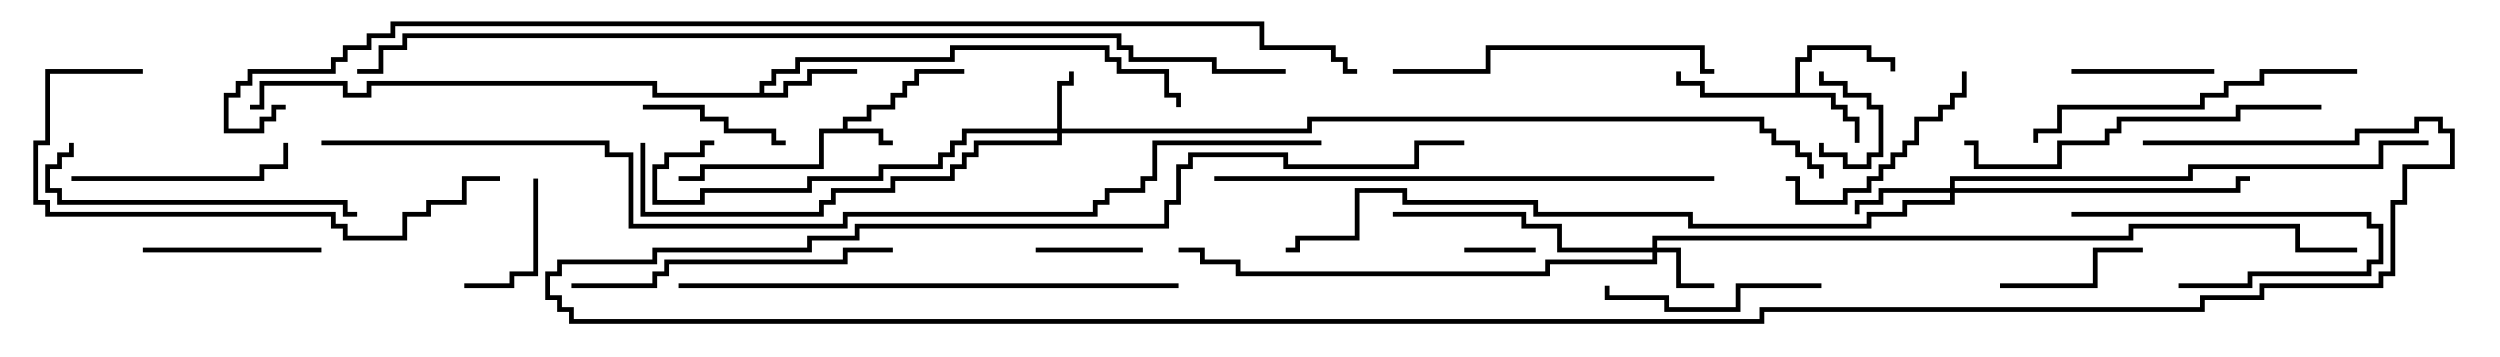 <svg version="1.1" width="105" height="15" xmlns="http://www.w3.org/2000/svg"><path d="M35.4,5.4L35.4,4.9L36.4,4.9L36.4,4.4L37.4,4.4L37.4,3.9L37.9,3.9L37.9,3.4L38.4,3.4L38.4,2.9L40.5,2.9L40.5,3.1L38.6,3.1L38.6,3.6L38.1,3.6L38.1,4.1L37.6,4.1L37.6,4.6L36.6,4.6L36.6,5.1L35.6,5.1L35.6,5.4L37.1,5.4L37.1,5.9L37.5,5.9L37.5,6.1L36.9,6.1L36.9,5.6L34.6,5.6L34.6,7.1L29.6,7.1L29.6,7.6L28.5,7.6L28.5,7.4L29.4,7.4L29.4,6.9L34.4,6.9L34.4,5.4z" stroke="none"/><path d="M75.4,3.9L75.4,2.4L75.9,2.4L75.9,1.9L78.6,1.9L78.6,2.4L79.6,2.4L79.6,3L79.4,3L79.4,2.6L78.4,2.6L78.4,2.1L76.1,2.1L76.1,2.6L75.6,2.6L75.6,3.9L77.1,3.9L77.1,4.4L77.6,4.4L77.6,4.9L78.1,4.9L78.1,6L77.9,6L77.9,5.1L77.4,5.1L77.4,4.6L76.9,4.6L76.9,4.1L71.4,4.1L71.4,3.6L70.4,3.6L70.4,3L70.6,3L70.6,3.4L71.6,3.4L71.6,3.9z" stroke="none"/><path d="M31.9,3.9L31.9,3.4L32.4,3.4L32.4,2.9L33.4,2.9L33.4,2.4L39.9,2.4L39.9,1.9L46.6,1.9L46.6,2.4L47.1,2.4L47.1,2.9L49.1,2.9L49.1,3.9L49.6,3.9L49.6,4.5L49.4,4.5L49.4,4.1L48.9,4.1L48.9,3.1L46.9,3.1L46.9,2.6L46.4,2.6L46.4,2.1L40.1,2.1L40.1,2.6L33.6,2.6L33.6,3.1L32.6,3.1L32.6,3.6L32.1,3.6L32.1,3.9L32.9,3.9L32.9,3.4L33.9,3.4L33.9,2.9L36,2.9L36,3.1L34.1,3.1L34.1,3.6L33.1,3.6L33.1,4.1L27.4,4.1L27.4,3.6L15.6,3.6L15.6,4.1L14.4,4.1L14.4,3.6L11.1,3.6L11.1,4.6L10.5,4.6L10.5,4.4L10.9,4.4L10.9,3.4L14.6,3.4L14.6,3.9L15.4,3.9L15.4,3.4L27.6,3.4L27.6,3.9z" stroke="none"/><path d="M44.4,5.4L44.4,3.4L44.9,3.4L44.9,3L45.1,3L45.1,3.6L44.6,3.6L44.6,5.4L54.9,5.4L54.9,4.9L74.1,4.9L74.1,5.4L74.6,5.4L74.6,5.9L75.6,5.9L75.6,6.4L76.1,6.4L76.1,6.9L76.6,6.9L76.6,7.5L76.4,7.5L76.4,7.1L75.9,7.1L75.9,6.6L75.4,6.6L75.4,6.1L74.4,6.1L74.4,5.6L73.9,5.6L73.9,5.1L55.1,5.1L55.1,5.6L44.6,5.6L44.6,6.1L41.1,6.1L41.1,6.6L40.6,6.6L40.6,7.1L40.1,7.1L40.1,7.6L37.6,7.6L37.6,8.1L35.1,8.1L35.1,8.6L34.6,8.6L34.6,9.1L26.9,9.1L26.9,6L27.1,6L27.1,8.9L34.4,8.9L34.4,8.4L34.9,8.4L34.9,7.9L37.4,7.9L37.4,7.4L39.9,7.4L39.9,6.9L40.4,6.9L40.4,6.4L40.9,6.4L40.9,5.9L44.4,5.9L44.4,5.6L40.6,5.6L40.6,6.1L40.1,6.1L40.1,6.6L39.6,6.6L39.6,7.1L37.1,7.1L37.1,7.6L34.1,7.6L34.1,8.1L29.6,8.1L29.6,8.6L27.4,8.6L27.4,6.9L27.9,6.9L27.9,6.4L29.4,6.4L29.4,5.9L30,5.9L30,6.1L29.6,6.1L29.6,6.6L28.1,6.6L28.1,7.1L27.6,7.1L27.6,8.4L29.4,8.4L29.4,7.9L33.9,7.9L33.9,7.4L36.9,7.4L36.9,6.9L39.4,6.9L39.4,6.4L39.9,6.4L39.9,5.9L40.4,5.9L40.4,5.4z" stroke="none"/><path d="M69.4,10.4L69.4,9.9L89.4,9.9L89.4,9.4L96.6,9.4L96.6,10.4L99,10.4L99,10.6L96.4,10.6L96.4,9.6L89.6,9.6L89.6,10.1L69.6,10.1L69.6,10.4L70.6,10.4L70.6,11.9L72,11.9L72,12.1L70.4,12.1L70.4,10.6L69.6,10.6L69.6,11.1L65.1,11.1L65.1,11.6L51.9,11.6L51.9,11.1L50.4,11.1L50.4,10.6L49.5,10.6L49.5,10.4L50.6,10.4L50.6,10.9L52.1,10.9L52.1,11.4L64.9,11.4L64.9,10.9L69.4,10.9L69.4,10.6L65.4,10.6L65.4,9.6L63.9,9.6L63.9,9.1L58.5,9.1L58.5,8.9L64.1,8.9L64.1,9.4L65.6,9.4L65.6,10.4z" stroke="none"/><path d="M81.9,7.9L81.9,7.4L91.9,7.4L91.9,6.9L99.9,6.9L99.9,5.9L102,5.9L102,6.1L100.1,6.1L100.1,7.1L92.1,7.1L92.1,7.6L82.1,7.6L82.1,7.9L93.9,7.9L93.9,7.4L94.5,7.4L94.5,7.6L94.1,7.6L94.1,8.1L82.1,8.1L82.1,8.6L80.1,8.6L80.1,9.1L78.6,9.1L78.6,9.6L70.9,9.6L70.9,9.1L64.4,9.1L64.4,8.6L58.9,8.6L58.9,8.1L57.1,8.1L57.1,10.1L54.6,10.1L54.6,10.6L54,10.6L54,10.4L54.4,10.4L54.4,9.9L56.9,9.9L56.9,7.9L59.1,7.9L59.1,8.4L64.6,8.4L64.6,8.9L71.1,8.9L71.1,9.4L78.4,9.4L78.4,8.9L79.9,8.9L79.9,8.4L81.9,8.4L81.9,8.1L79.1,8.1L79.1,8.6L78.1,8.6L78.1,9L77.9,9L77.9,8.4L78.9,8.4L78.9,7.9z" stroke="none"/><path d="M61.5,10.6L61.5,10.4L64.5,10.4L64.5,10.6z" stroke="none"/><path d="M76.4,6L76.6,6L76.6,6.4L77.6,6.4L77.6,6.9L78.4,6.9L78.4,6.4L78.9,6.4L78.9,4.6L78.4,4.6L78.4,4.1L77.4,4.1L77.4,3.6L76.4,3.6L76.4,3L76.6,3L76.6,3.4L77.6,3.4L77.6,3.9L78.6,3.9L78.6,4.4L79.1,4.4L79.1,6.6L78.6,6.6L78.6,7.1L77.4,7.1L77.4,6.6L76.4,6.6z" stroke="none"/><path d="M43.5,10.6L43.5,10.4L48,10.4L48,10.6z" stroke="none"/><path d="M87,9.1L87,8.9L99.6,8.9L99.6,9.4L100.1,9.4L100.1,11.1L99.6,11.1L99.6,11.6L94.6,11.6L94.6,12.1L91.5,12.1L91.5,11.9L94.4,11.9L94.4,11.4L99.4,11.4L99.4,10.9L99.9,10.9L99.9,9.6L99.4,9.6L99.4,9.1z" stroke="none"/><path d="M22.4,7.5L22.6,7.5L22.6,11.6L21.6,11.6L21.6,12.1L19.5,12.1L19.5,11.9L21.4,11.9L21.4,11.4L22.4,11.4z" stroke="none"/><path d="M93,2.9L93,3.1L87,3.1L87,2.9z" stroke="none"/><path d="M33,5.9L33,6.1L32.4,6.1L32.4,5.6L30.4,5.6L30.4,5.1L29.4,5.1L29.4,4.6L27,4.6L27,4.4L29.6,4.4L29.6,4.9L30.6,4.9L30.6,5.4L32.6,5.4L32.6,5.9z" stroke="none"/><path d="M84,12.1L84,11.9L87.9,11.9L87.9,10.4L90,10.4L90,10.6L88.1,10.6L88.1,12.1z" stroke="none"/><path d="M6,10.6L6,10.4L13.5,10.4L13.5,10.6z" stroke="none"/><path d="M82.4,3L82.6,3L82.6,4.1L82.1,4.1L82.1,4.6L81.6,4.6L81.6,5.1L80.6,5.1L80.6,6.1L80.1,6.1L80.1,6.6L79.6,6.6L79.6,7.1L79.1,7.1L79.1,7.6L78.6,7.6L78.6,8.1L77.6,8.1L77.6,8.6L75.4,8.6L75.4,7.6L75,7.6L75,7.4L75.6,7.4L75.6,8.4L77.4,8.4L77.4,7.9L78.4,7.9L78.4,7.4L78.9,7.4L78.9,6.9L79.4,6.9L79.4,6.4L79.9,6.4L79.9,5.9L80.4,5.9L80.4,4.9L81.4,4.9L81.4,4.4L81.9,4.4L81.9,3.9L82.4,3.9z" stroke="none"/><path d="M76.5,11.9L76.5,12.1L73.1,12.1L73.1,13.1L69.9,13.1L69.9,12.6L67.4,12.6L67.4,12L67.6,12L67.6,12.4L70.1,12.4L70.1,12.9L72.9,12.9L72.9,11.9z" stroke="none"/><path d="M3,7.6L3,7.4L10.9,7.4L10.9,6.9L11.9,6.9L11.9,6L12.1,6L12.1,7.1L11.1,7.1L11.1,7.6z" stroke="none"/><path d="M2.9,6L3.1,6L3.1,6.6L2.6,6.6L2.6,7.1L2.1,7.1L2.1,7.9L2.6,7.9L2.6,8.4L14.6,8.4L14.6,8.9L15,8.9L15,9.1L14.4,9.1L14.4,8.6L2.4,8.6L2.4,8.1L1.9,8.1L1.9,6.9L2.4,6.9L2.4,6.4L2.9,6.4z" stroke="none"/><path d="M72,2.9L72,3.1L71.4,3.1L71.4,2.1L62.6,2.1L62.6,3.1L58.5,3.1L58.5,2.9L62.4,2.9L62.4,1.9L71.6,1.9L71.6,2.9z" stroke="none"/><path d="M24,12.1L24,11.9L27.4,11.9L27.4,11.4L27.9,11.4L27.9,10.9L35.4,10.9L35.4,10.4L37.5,10.4L37.5,10.6L35.6,10.6L35.6,11.1L28.1,11.1L28.1,11.6L27.6,11.6L27.6,12.1z" stroke="none"/><path d="M99,2.9L99,3.1L95.1,3.1L95.1,3.6L93.6,3.6L93.6,4.1L92.6,4.1L92.6,4.6L86.6,4.6L86.6,5.6L85.6,5.6L85.6,6L85.4,6L85.4,5.4L86.4,5.4L86.4,4.4L92.4,4.4L92.4,3.9L93.4,3.9L93.4,3.4L94.9,3.4L94.9,2.9z" stroke="none"/><path d="M97.5,4.4L97.5,4.6L94.1,4.6L94.1,5.1L89.1,5.1L89.1,5.6L88.6,5.6L88.6,6.1L86.6,6.1L86.6,7.1L82.9,7.1L82.9,6.1L82.5,6.1L82.5,5.9L83.1,5.9L83.1,6.9L86.4,6.9L86.4,5.9L88.4,5.9L88.4,5.4L88.9,5.4L88.9,4.9L93.9,4.9L93.9,4.4z" stroke="none"/><path d="M6,2.9L6,3.1L2.1,3.1L2.1,6.1L1.6,6.1L1.6,8.4L2.1,8.4L2.1,8.9L14.1,8.9L14.1,9.4L14.6,9.4L14.6,9.9L16.9,9.9L16.9,8.9L17.9,8.9L17.9,8.4L19.4,8.4L19.4,7.4L21,7.4L21,7.6L19.6,7.6L19.6,8.6L18.1,8.6L18.1,9.1L17.1,9.1L17.1,10.1L14.4,10.1L14.4,9.6L13.9,9.6L13.9,9.1L1.9,9.1L1.9,8.6L1.4,8.6L1.4,5.9L1.9,5.9L1.9,2.9z" stroke="none"/><path d="M28.5,12.1L28.5,11.9L49.5,11.9L49.5,12.1z" stroke="none"/><path d="M72,7.4L72,7.6L51,7.6L51,7.4z" stroke="none"/><path d="M90,6.1L90,5.9L98.9,5.9L98.9,5.4L101.4,5.4L101.4,4.9L102.6,4.9L102.6,5.4L103.1,5.4L103.1,7.1L101.1,7.1L101.1,8.6L100.6,8.6L100.6,11.6L100.1,11.6L100.1,12.1L95.1,12.1L95.1,12.6L92.6,12.6L92.6,13.1L74.1,13.1L74.1,13.6L23.9,13.6L23.9,13.1L23.4,13.1L23.4,12.6L22.9,12.6L22.9,11.4L23.4,11.4L23.4,10.9L27.4,10.9L27.4,10.4L33.9,10.4L33.9,9.9L35.9,9.9L35.9,9.4L48.9,9.4L48.9,8.4L49.4,8.4L49.4,6.9L49.9,6.9L49.9,6.4L54.1,6.4L54.1,6.9L59.4,6.9L59.4,5.9L61.5,5.9L61.5,6.1L59.6,6.1L59.6,7.1L53.9,7.1L53.9,6.6L50.1,6.6L50.1,7.1L49.6,7.1L49.6,8.6L49.1,8.6L49.1,9.6L36.1,9.6L36.1,10.1L34.1,10.1L34.1,10.6L27.6,10.6L27.6,11.1L23.6,11.1L23.6,11.6L23.1,11.6L23.1,12.4L23.6,12.4L23.6,12.9L24.1,12.9L24.1,13.4L73.9,13.4L73.9,12.9L92.4,12.9L92.4,12.4L94.9,12.4L94.9,11.9L99.9,11.9L99.9,11.4L100.4,11.4L100.4,8.4L100.9,8.4L100.9,6.9L102.9,6.9L102.9,5.6L102.4,5.6L102.4,5.1L101.6,5.1L101.6,5.6L99.1,5.6L99.1,6.1z" stroke="none"/><path d="M54,2.9L54,3.1L50.9,3.1L50.9,2.6L47.4,2.6L47.4,2.1L46.9,2.1L46.9,1.6L17.1,1.6L17.1,2.1L16.1,2.1L16.1,3.1L15,3.1L15,2.9L15.9,2.9L15.9,1.9L16.9,1.9L16.9,1.4L47.1,1.4L47.1,1.9L47.6,1.9L47.6,2.4L51.1,2.4L51.1,2.9z" stroke="none"/><path d="M13.5,6.1L13.5,5.9L25.6,5.9L25.6,6.4L26.6,6.4L26.6,9.4L35.4,9.4L35.4,8.9L45.9,8.9L45.9,8.4L46.4,8.4L46.4,7.9L47.9,7.9L47.9,7.4L48.4,7.4L48.4,5.9L55.5,5.9L55.5,6.1L48.6,6.1L48.6,7.6L48.1,7.6L48.1,8.1L46.6,8.1L46.6,8.6L46.1,8.6L46.1,9.1L35.6,9.1L35.6,9.6L26.4,9.6L26.4,6.6L25.4,6.6L25.4,6.1z" stroke="none"/><path d="M12,4.4L12,4.6L11.6,4.6L11.6,5.1L11.1,5.1L11.1,5.6L9.4,5.6L9.4,3.9L9.9,3.9L9.9,3.4L10.4,3.4L10.4,2.9L13.9,2.9L13.9,2.4L14.4,2.4L14.4,1.9L15.4,1.9L15.4,1.4L16.4,1.4L16.4,0.9L53.1,0.9L53.1,1.9L56.1,1.9L56.1,2.4L56.6,2.4L56.6,2.9L57,2.9L57,3.1L56.4,3.1L56.4,2.6L55.9,2.6L55.9,2.1L52.9,2.1L52.9,1.1L16.6,1.1L16.6,1.6L15.6,1.6L15.6,2.1L14.6,2.1L14.6,2.6L14.1,2.6L14.1,3.1L10.6,3.1L10.6,3.6L10.1,3.6L10.1,4.1L9.6,4.1L9.6,5.4L10.9,5.4L10.9,4.9L11.4,4.9L11.4,4.4z" stroke="none"/></svg>